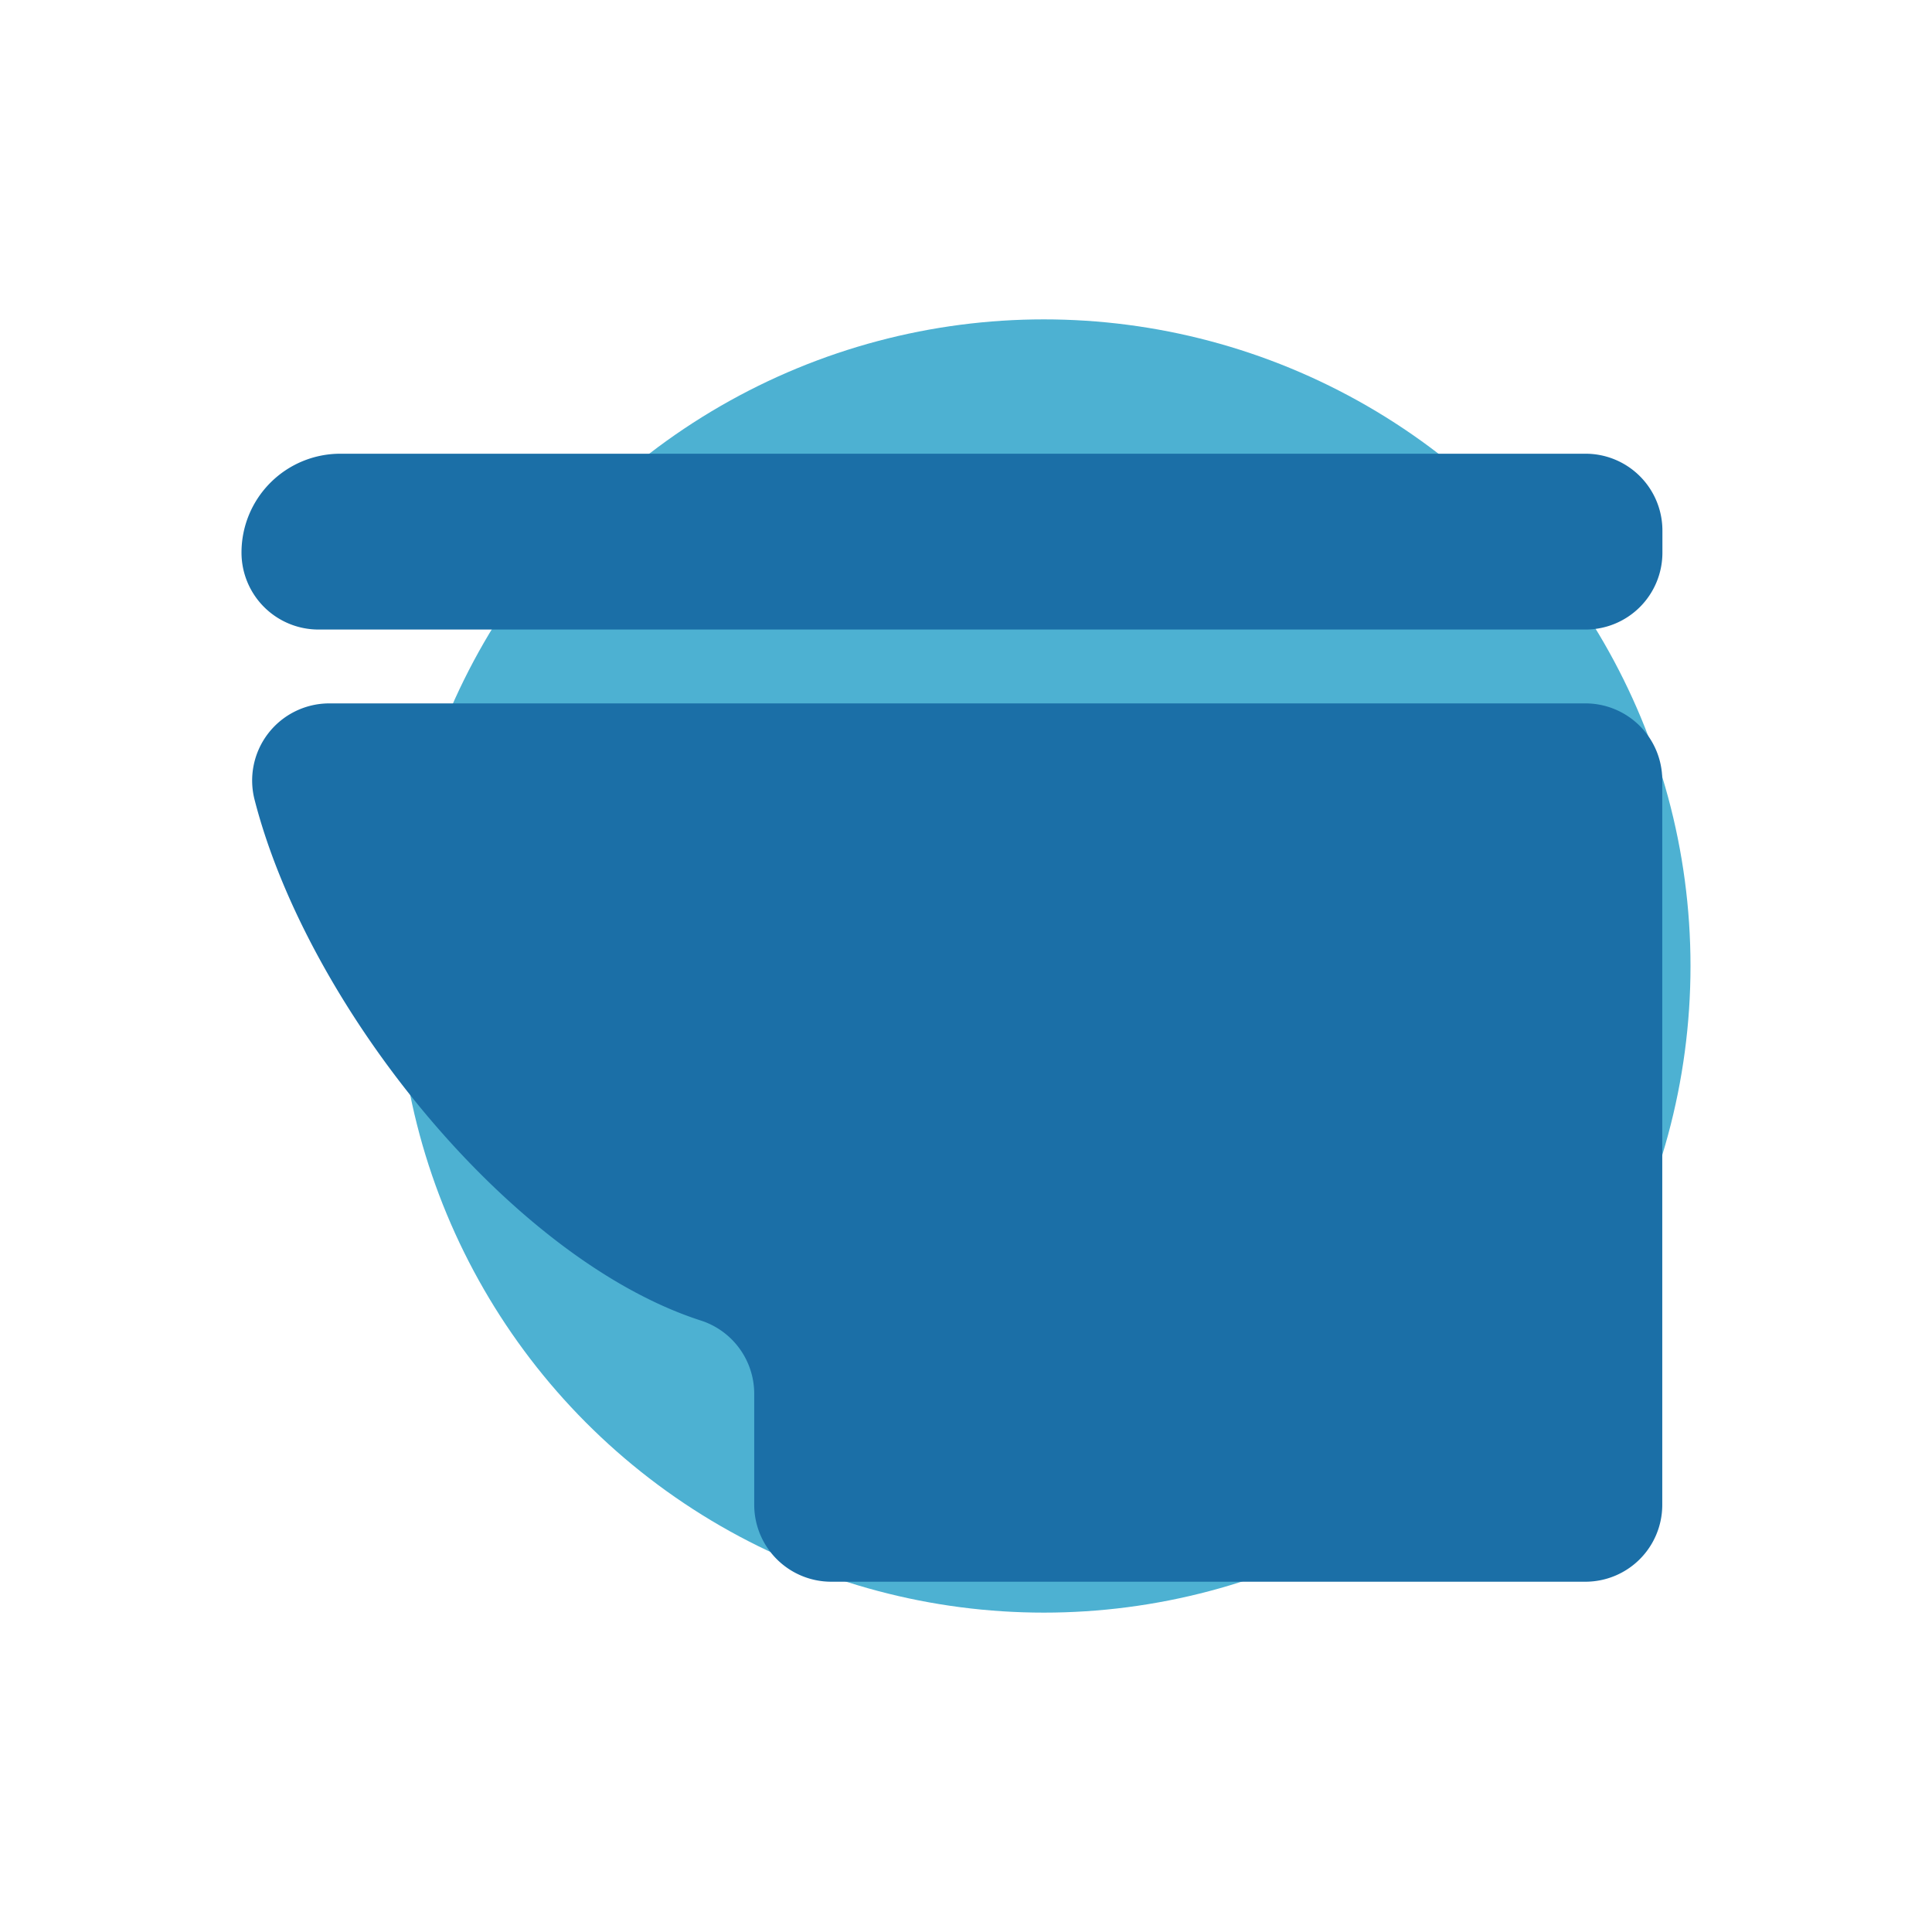 <svg xmlns="http://www.w3.org/2000/svg" width="130" height="130" viewBox="0 0 130 130"><defs><style>.a{fill:#4db1d2;}.b{fill:#1b6fa7;}</style></defs><title>toilet</title><circle class="a" cx="70.24" cy="65" r="43.51"/><path class="b" d="M106.69,106.43H55.93a5.18,5.18,0,0,1-5.18-5.18V93.78a5.18,5.18,0,0,0-3.61-4.93c-12.79-4.14-26.42-21.1-30-35a5.19,5.19,0,0,1,5-6.52h84.54a5.17,5.17,0,0,1,5.17,5.17v48.79A5.17,5.17,0,0,1,106.69,106.43Z"/><path class="b" d="M22.9,30.53h83.79a5.17,5.17,0,0,1,5.17,5.18v1.47a5.17,5.17,0,0,1-5.17,5.18H21.43a5.18,5.18,0,0,1-5.18-5.18h0A6.65,6.65,0,0,1,22.9,30.53Z"/></svg>